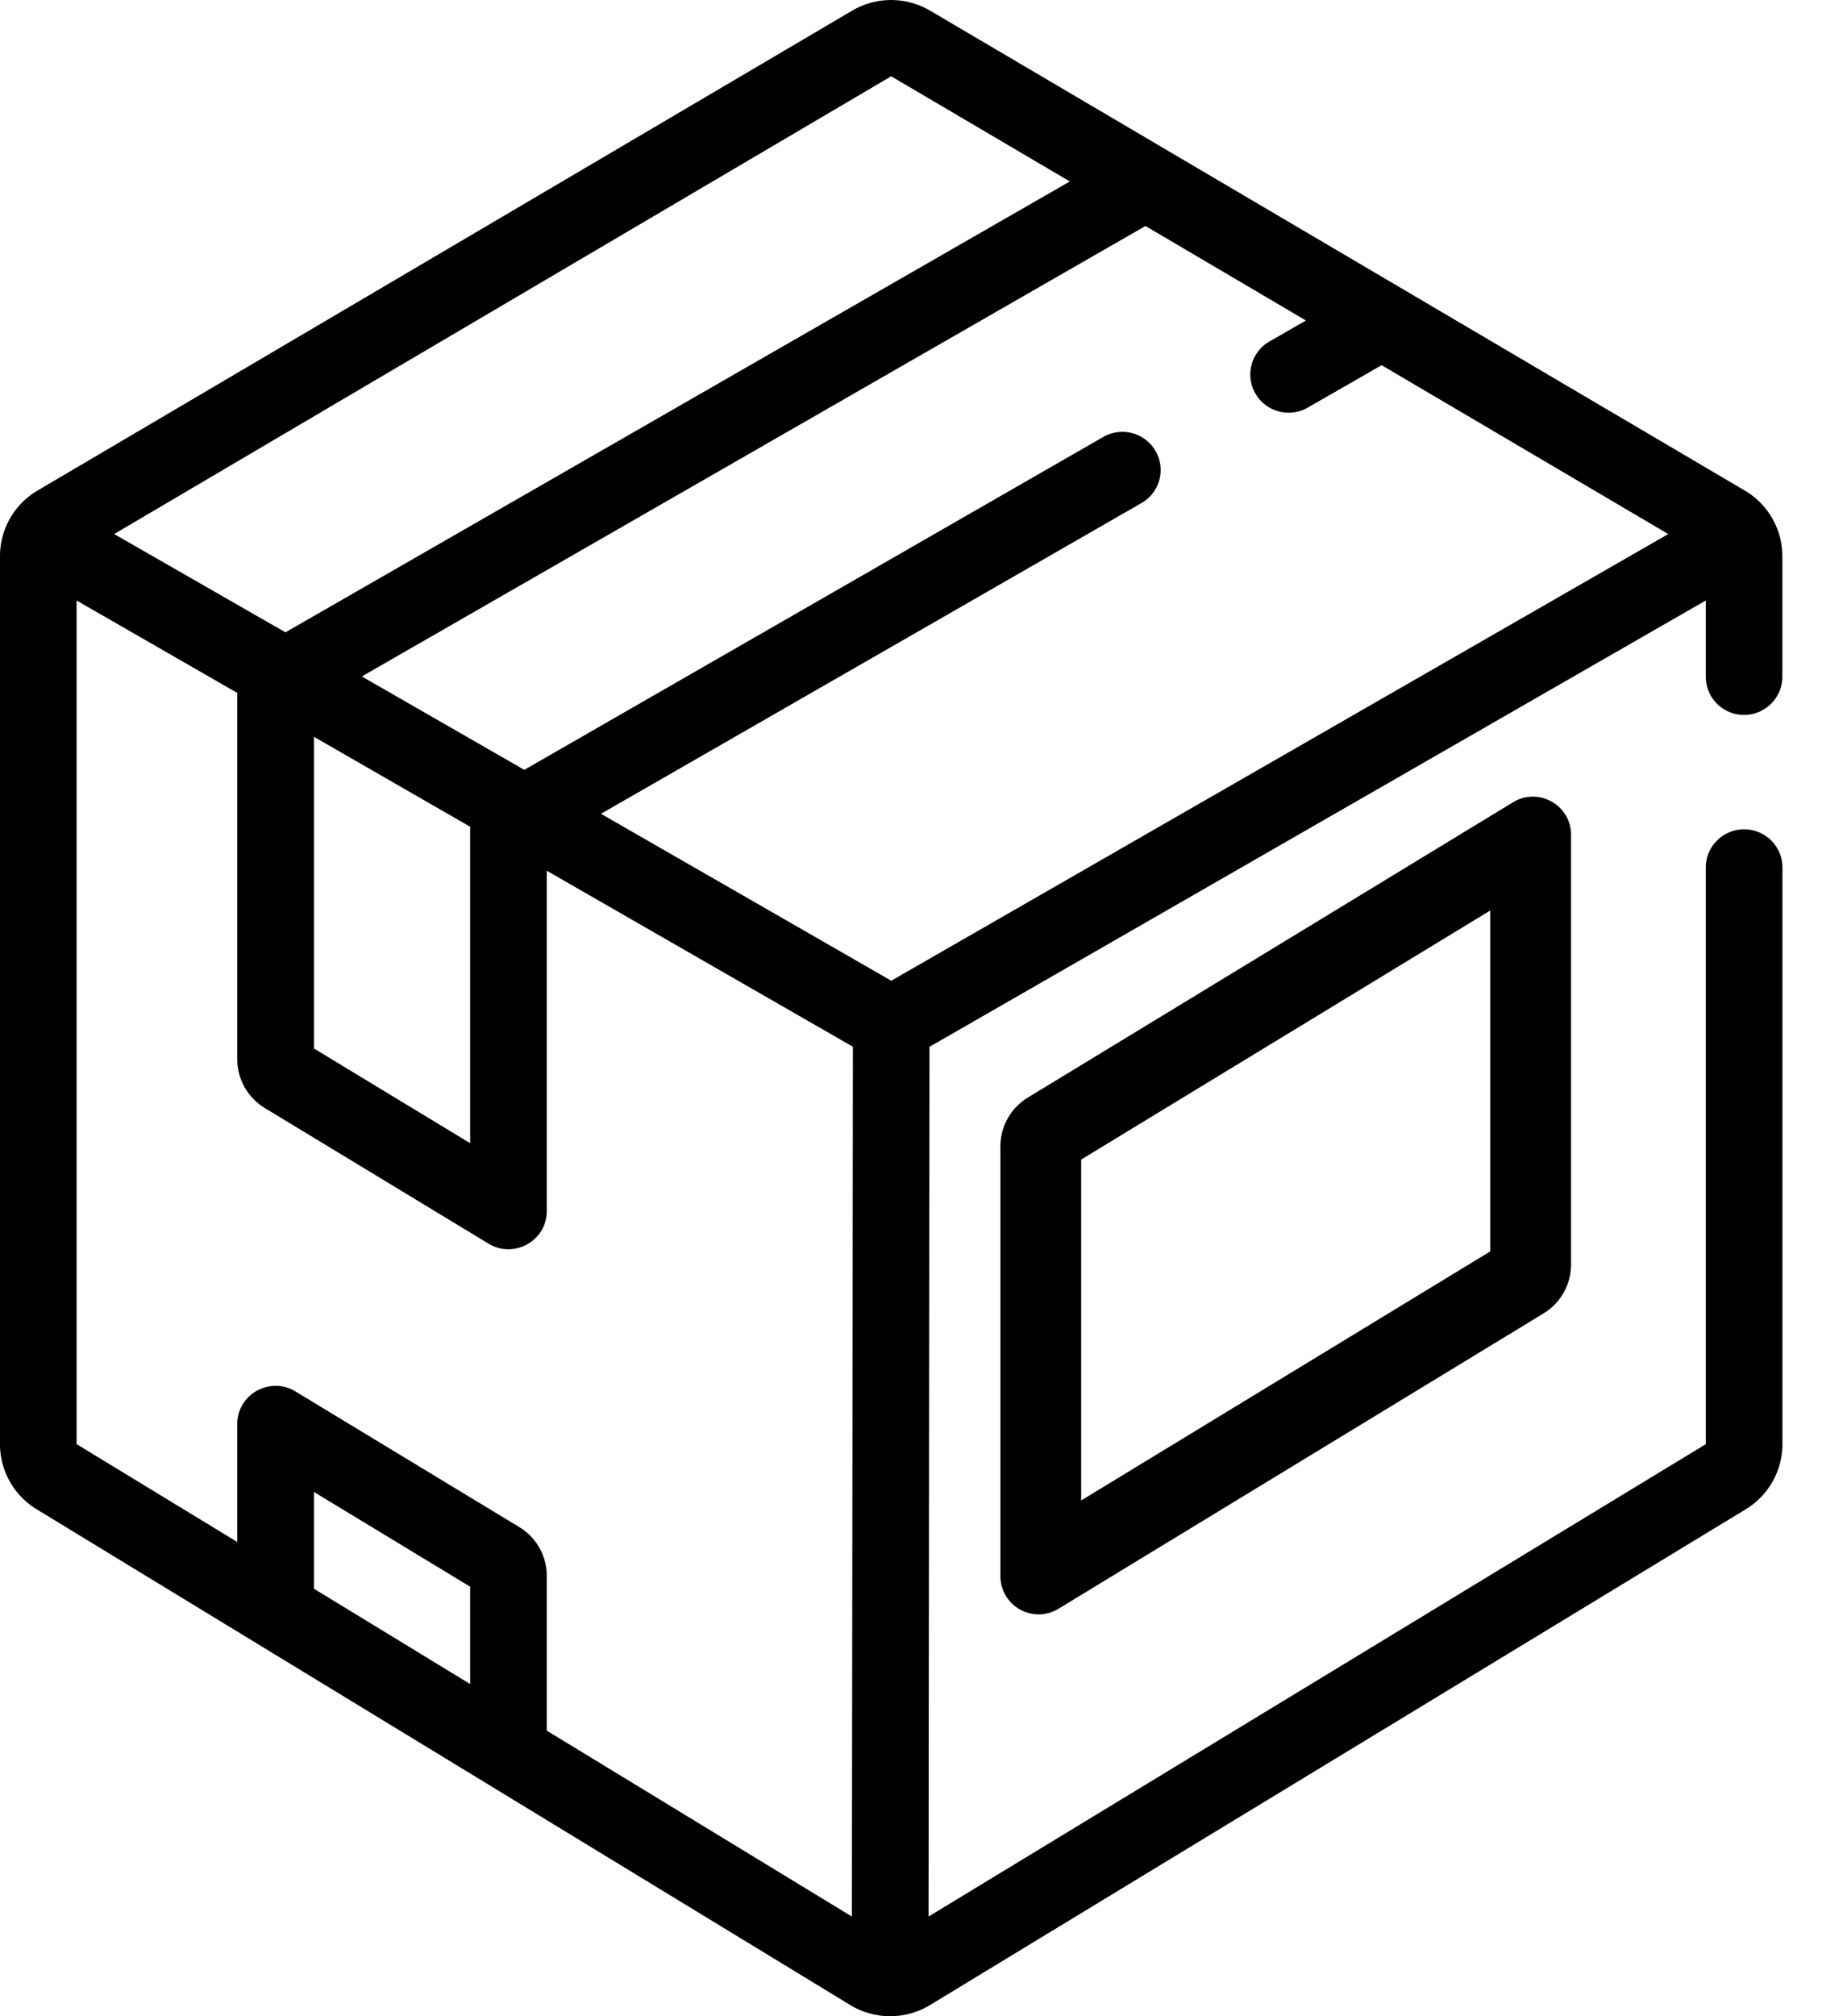 <svg viewBox="0 0 22 24">
<path fill="currentColor" fill-rule="evenodd" clip-rule="evenodd" d="M18.257 9.483c.238 0 .456.188.456.454v5.116a.68.68 0 0 1-.327.581l-5.778 3.516a.455.455 0 0 1-.692-.388v-5.116a.68.68 0 0 1 .327-.581l5.779-3.515a.451.451 0 0 1 .235-.067zm-.506 1.355l-4.873 2.965v4.058l4.873-2.965v-4.058zM6.513 20.601l3.634 2.213.012-10.354-3.646-2.095v4.05c0 .355-.39.573-.694.389L3.155 13.19a.68.68 0 0 1-.329-.582v-4.36l-1.914-1.1V17.19l1.914 1.165v-1.404c0-.354.39-.572.693-.388l2.665 1.614a.68.68 0 0 1 .329.582V20.6zm-.913-.555v-1.159L3.74 17.76v1.152L5.6 20.046zM10.615.908L1.36 6.357 3.4 7.527l9.343-5.367L10.615.908zM3.74 8.772v3.709L5.6 13.608V9.841L3.74 8.771zm3.42.916l3.456 1.986 9.255-5.317-3.414-2.01-.88.505a.458.458 0 0 1-.61-.145.453.453 0 0 1 .154-.642l.434-.25-1.911-1.125L4.31 8.052l1.935 1.112 6.895-3.962a.457.457 0 0 1 .61.144.453.453 0 0 1-.153.642l-6.44 3.7zM20.775 8.51a.455.455 0 0 1-.457-.454v-.908l-9.247 5.313-.011 10.353 9.258-5.623v-6.865c0-.25.205-.454.457-.454.251 0 .456.203.456.454v6.865c0 .316-.166.61-.437.775l-9.716 5.901a.916.916 0 0 1-.951 0l-9.69-5.901A.907.907 0 0 1 0 17.19V6.621c0-.322.17-.619.448-.782L10.15.127a.916.916 0 0 1 .929 0l9.703 5.712c.277.163.448.46.448.781v1.436c0 .25-.205.454-.456.454z"/>
</svg>
